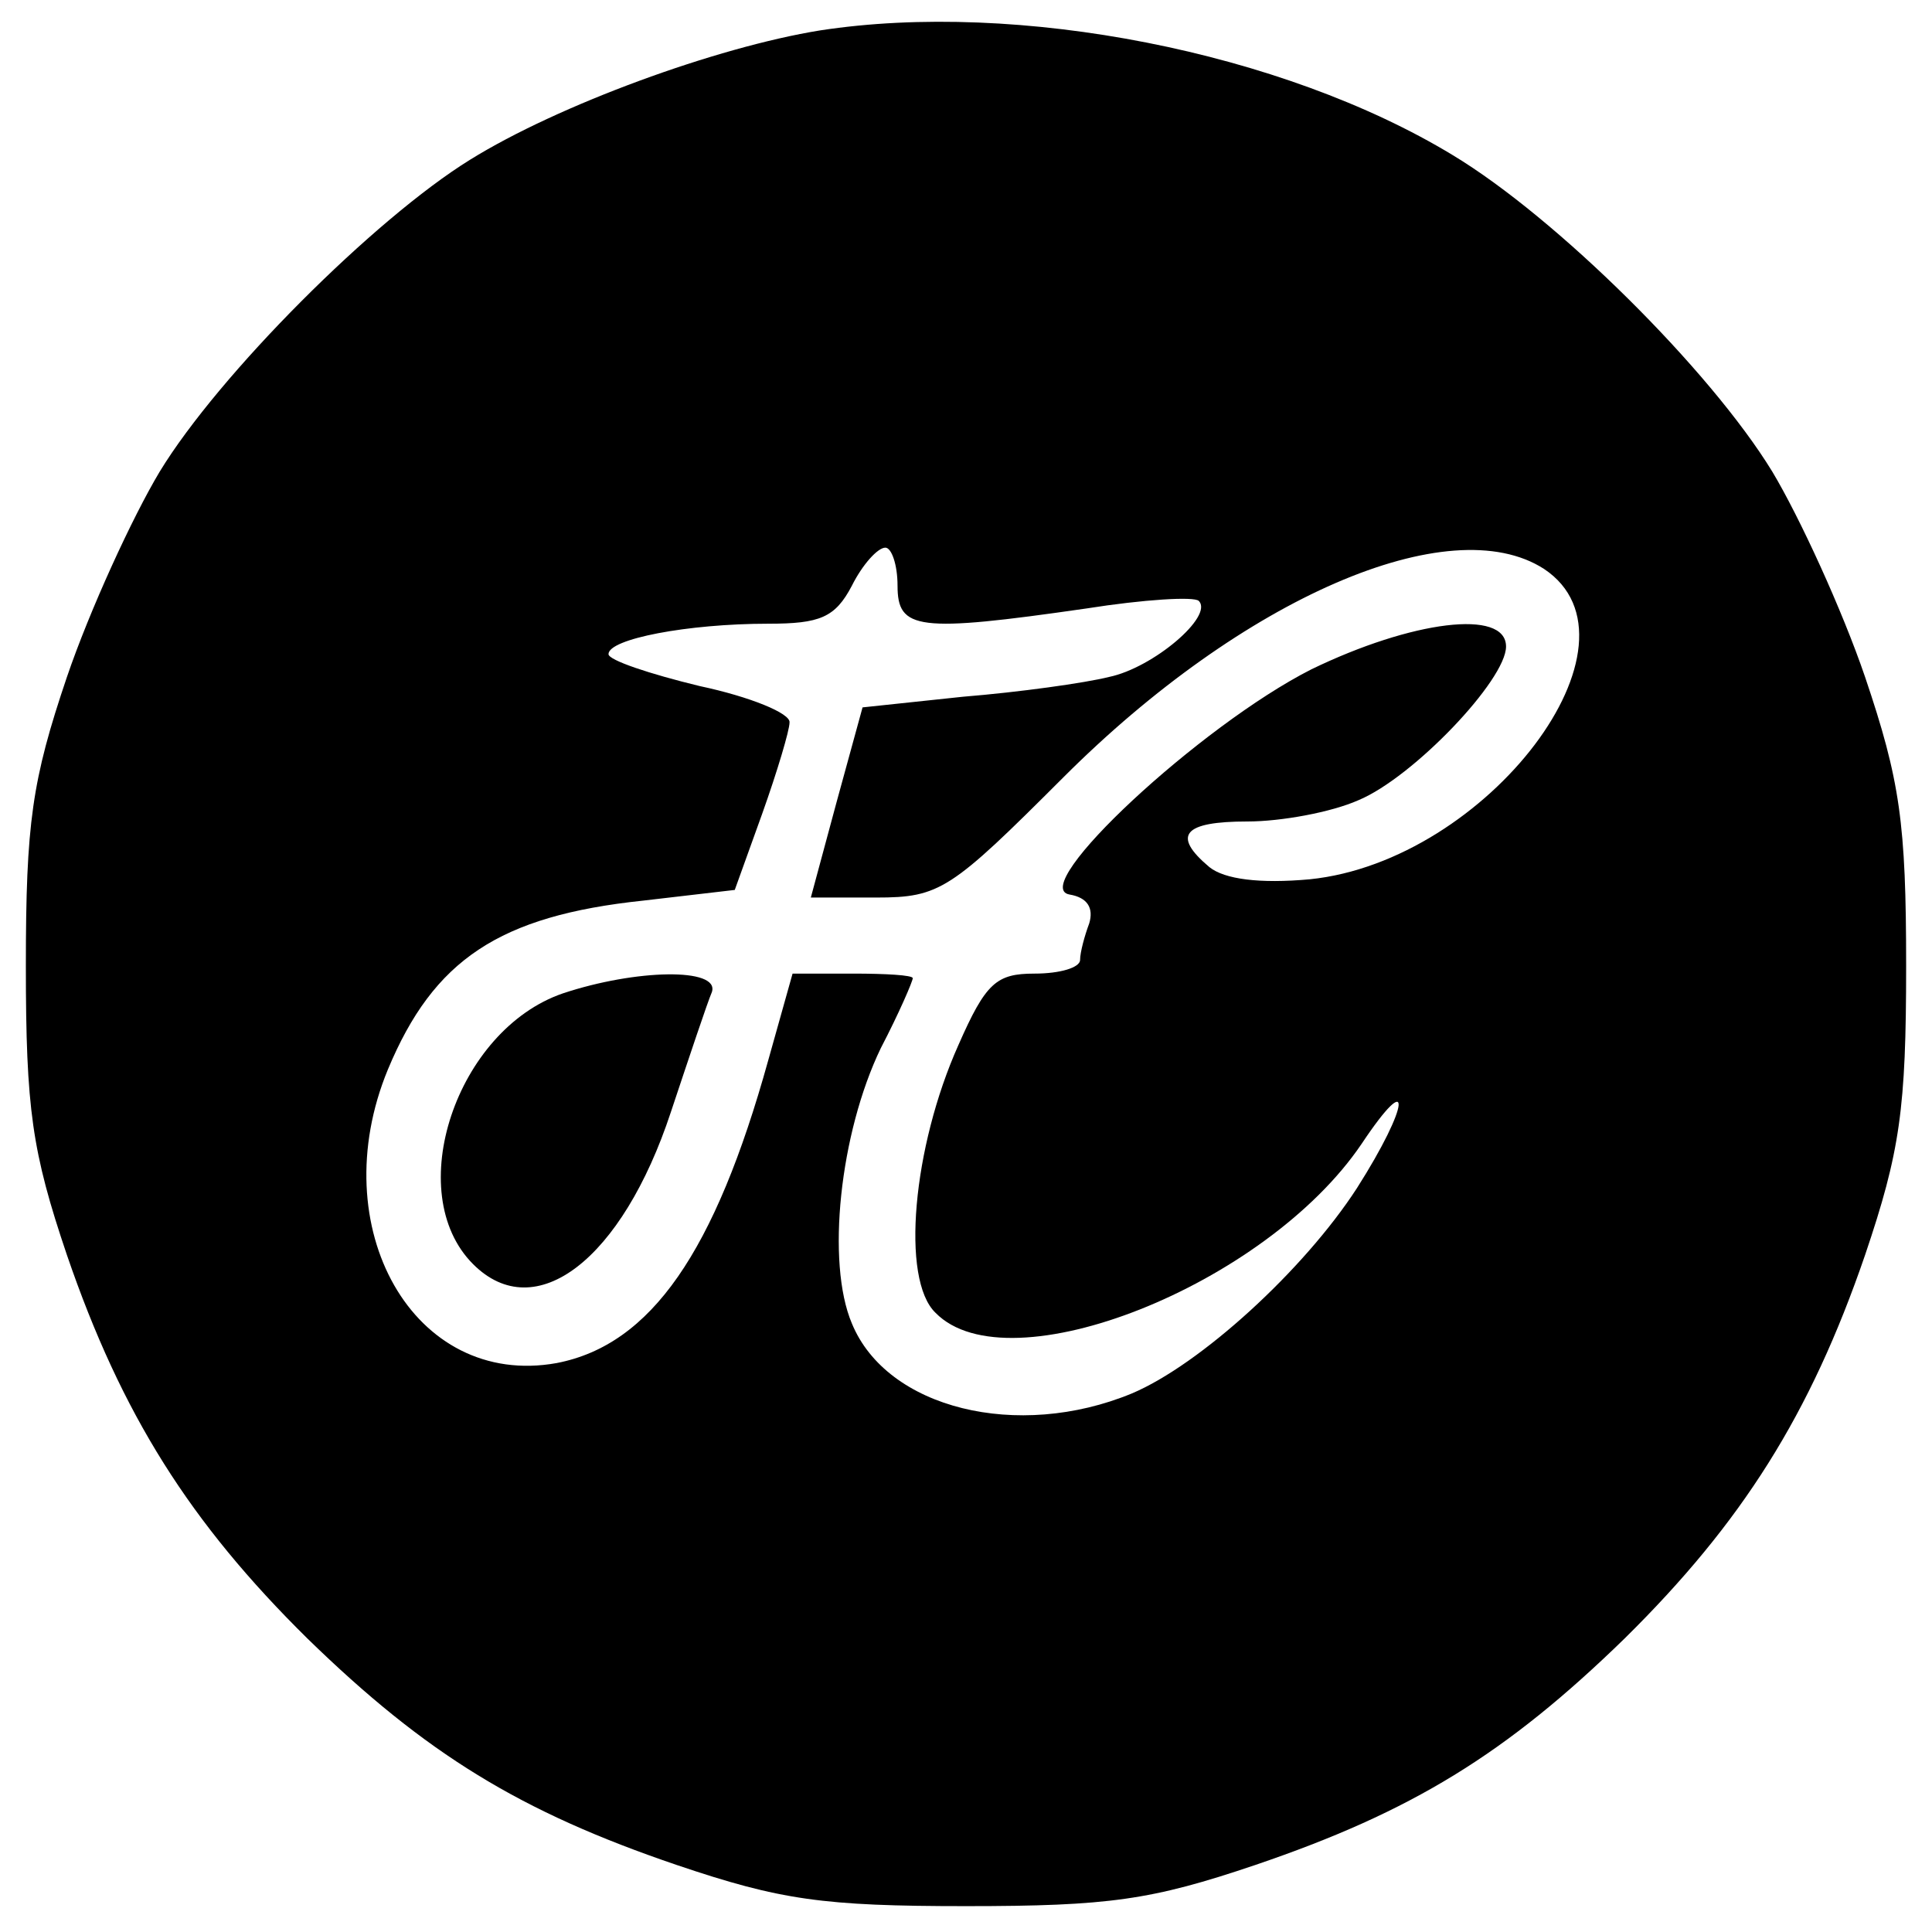 <?xml version="1.0" standalone="no"?>
<!DOCTYPE svg PUBLIC "-//W3C//DTD SVG 20010904//EN"
 "http://www.w3.org/TR/2001/REC-SVG-20010904/DTD/svg10.dtd">
<svg version="1.0" xmlns="http://www.w3.org/2000/svg"
 width="127pt" height="127pt" viewBox="0 0 127 127"
 preserveAspectRatio="xMidYMid meet">

<g transform="translate(0,127) scale(0.1,-0.1)"
fill="#000000" stroke="none">
<path d="M539 1250 c-68 -11 -172 -49 -230 -85 -63 -39 -165 -141 -204 -205
-18 -30 -46 -91 -61 -135 -23 -68 -27 -96 -27 -190 0 -94 4 -122 27 -190 36
-105 81 -176 158 -252 78 -76 140 -114 243 -149 68 -23 96 -27 190 -27 94 0
122 4 190 27 103 35 165 73 243 149 77 76 122 147 158 252 23 68 27 96 27 190
0 94 -4 122 -27 190 -15 44 -43 105 -61 135 -41 67 -142 167 -210 208 -112 68
-286 102 -416 82z m51 -365 c0 -29 13 -31 124 -15 38 6 71 8 74 5 10 -10 -30
-44 -59 -50 -16 -4 -59 -10 -96 -13 l-66 -7 -17 -62 -17 -63 43 0 c42 0 49 5
123 79 118 118 254 177 316 137 72 -48 -37 -192 -154 -204 -33 -3 -56 0 -66 8
-25 21 -17 30 25 30 22 0 55 6 73 14 36 15 97 79 97 101 0 25 -62 17 -128 -15
-73 -37 -187 -143 -159 -148 12 -2 16 -9 13 -19 -3 -8 -6 -19 -6 -24 0 -5 -13
-9 -30 -9 -25 0 -32 -6 -50 -47 -30 -67 -38 -154 -15 -176 48 -49 217 18 280
111 34 51 32 26 -3 -29 -35 -54 -103 -116 -148 -135 -75 -31 -161 -10 -184 46
-17 40 -8 125 19 181 12 23 21 44 21 46 0 2 -18 3 -39 3 l-40 0 -16 -57 c-35
-126 -77 -187 -139 -199 -94 -17 -154 89 -111 193 30 72 73 101 168 111 l60 7
18 50 c10 28 18 55 18 60 1 6 -26 17 -59 24 -33 8 -60 17 -60 21 0 10 52 20
105 20 34 0 44 4 55 25 7 14 17 25 22 25 4 0 8 -11 8 -25z"/>
<path d="M370 617 c-70 -24 -106 -131 -59 -178 41 -41 98 3 130 100 12 36 24
72 27 79 5 16 -50 15 -98 -1z"/>
</g>
</svg>
